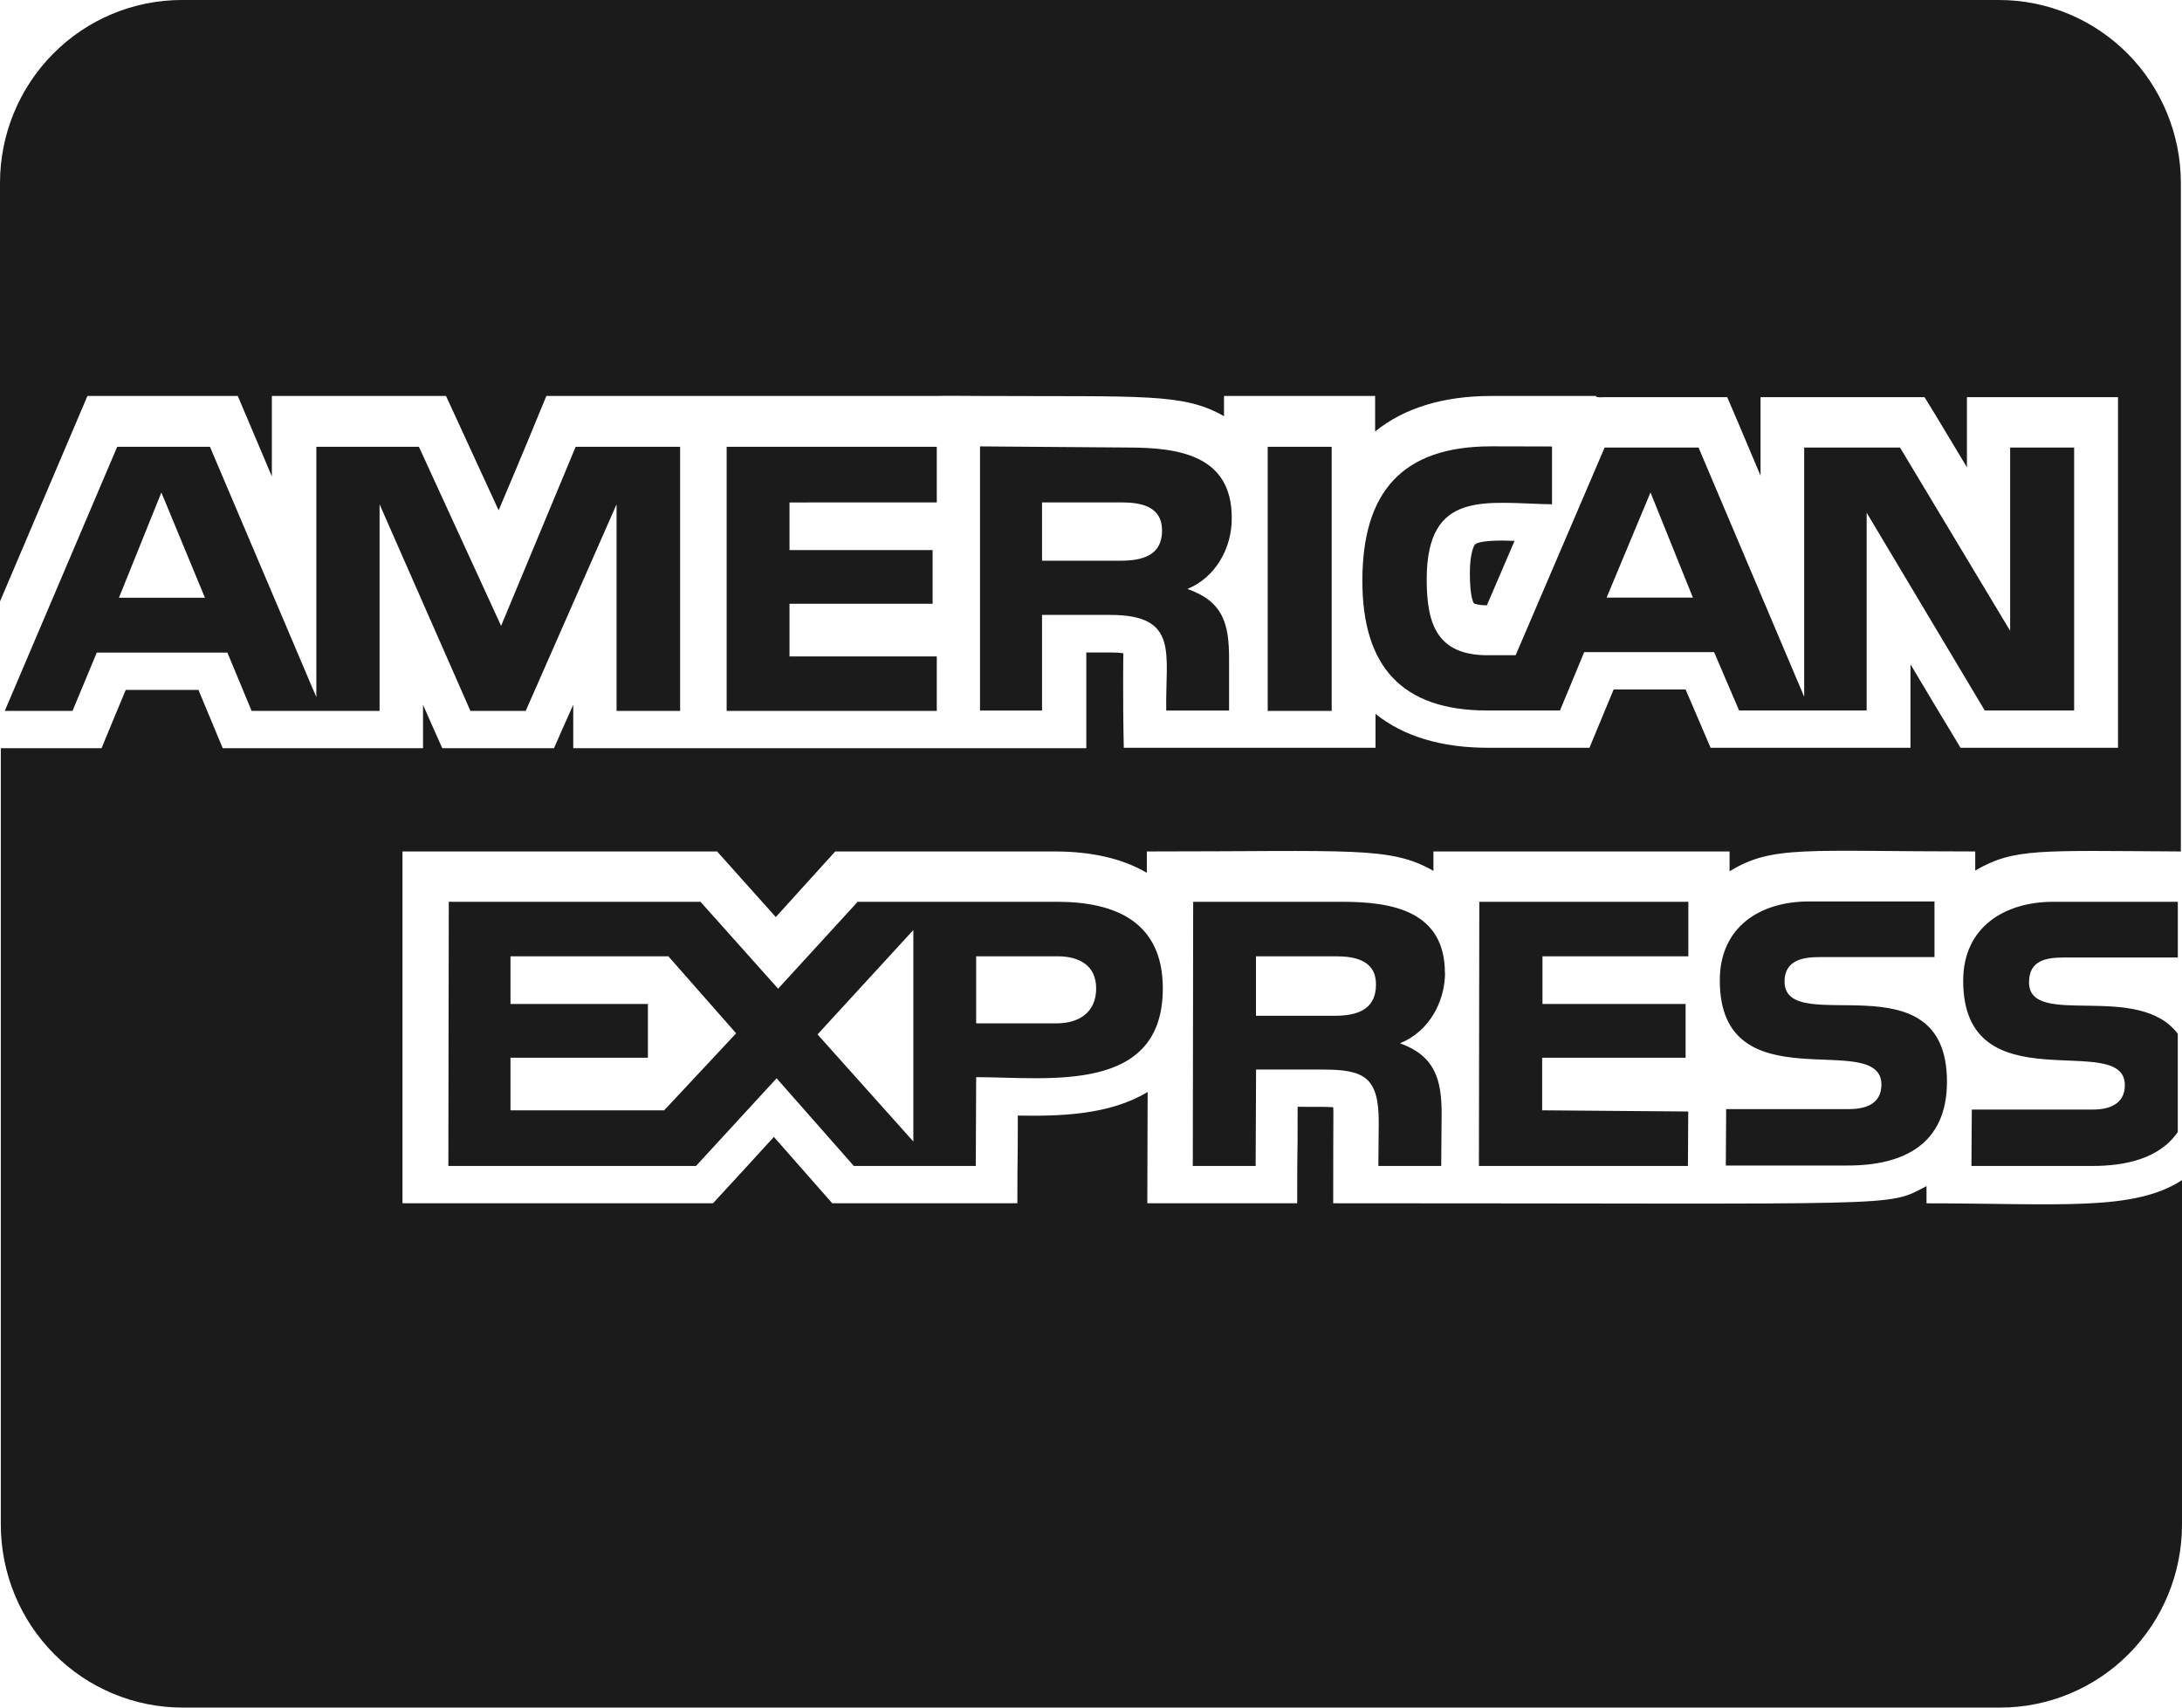 <svg width="46" height="36" viewBox="0 0 46 36" fill="none" xmlns="http://www.w3.org/2000/svg">
<path d="M25.967 10.913C25.967 9.595 24.842 9.435 23.78 9.435L20.66 9.411V14.98H21.968V12.964H23.405C24.873 12.964 24.563 13.791 24.586 14.98H25.911V13.895C25.911 13.156 25.791 12.682 25.033 12.417C25.623 12.175 25.975 11.556 25.967 10.913ZM23.621 11.821H21.968V10.592H23.645C24.052 10.592 24.498 10.673 24.498 11.186C24.498 11.717 24.076 11.821 23.621 11.821ZM22.287 19.012H18.081L16.404 20.844L14.768 19.012H9.461L9.452 24.581H14.673L16.372 22.733L18 24.581H20.571L20.579 22.709C22.088 22.709 24.514 23.078 24.514 20.838C24.514 19.448 23.533 19.012 22.287 19.012ZM14.002 23.408H10.762V22.299H13.659V21.166H10.762V20.162H14.091L15.519 21.785L14.002 23.408ZM19.255 24.066L17.235 21.808L19.255 19.607V24.066ZM22.272 21.575H20.579V20.161H22.295C22.741 20.161 23.109 20.346 23.109 20.836C23.109 21.35 22.741 21.575 22.272 21.575ZM19.749 10.592V9.419H15.319V14.987H19.749V13.839H16.644V12.729H19.661V11.597H16.644V10.593L19.749 10.592ZM30.461 20.515C30.461 19.198 29.336 19.012 28.299 19.012H25.154L25.146 24.581H26.471L26.48 22.549H27.885C28.763 22.549 29.066 22.709 29.066 23.657L29.058 24.581H30.383L30.392 23.473C30.392 22.757 30.248 22.259 29.514 21.995C30.129 21.746 30.456 21.127 30.464 20.517L30.461 20.515ZM28.13 21.415H26.478V20.161H28.155C28.561 20.161 29.008 20.242 29.008 20.755C29.008 21.309 28.577 21.415 28.13 21.415ZM14.338 14.987V9.419H12.136L10.564 13.195L8.831 9.419H6.669V14.698L4.426 9.419H2.471L0.101 14.987H1.529L2.04 13.758H4.794L5.304 14.987H8.002V10.632L9.917 14.987H11.083L12.998 10.632V14.987H14.338ZM2.508 12.601L3.402 10.383L4.32 12.601H2.508ZM40.614 25.368V25.006C39.752 25.456 40.302 25.368 28.106 25.368C28.106 23.343 28.115 23.447 28.106 23.343C27.971 23.334 27.85 23.334 27.356 23.334C27.356 24.773 27.347 23.881 27.347 25.368H24.187C24.187 24.396 24.194 24.138 24.194 23.022C23.395 23.503 22.375 23.535 21.457 23.519C21.457 24.701 21.448 24.186 21.448 25.368H17.545C17.138 24.909 17.329 25.119 16.315 23.969C16.059 24.25 15.294 25.086 15.031 25.368H8.485V17.951H15.118C15.518 18.401 15.342 18.2 16.355 19.334C16.611 19.053 17.329 18.256 17.608 17.951H22.237C23.02 17.951 23.674 18.104 24.177 18.401V17.951C28.511 17.951 29.308 17.838 30.219 18.36V17.951H36.462V18.369C37.371 17.815 38.026 17.951 41.641 17.951V18.353C42.463 17.878 42.966 17.935 45.976 17.951V3.857C45.975 2.835 45.571 1.854 44.853 1.13C44.134 0.407 43.16 0 42.144 0H3.832C2.816 0 1.841 0.407 1.123 1.13C0.404 1.854 0 2.835 0 3.857V12.68L1.843 8.348H5.013C5.356 9.16 5.14 8.646 5.731 10.044V8.348H9.403C9.634 8.847 10.29 10.276 10.512 10.759C10.975 9.668 11.318 8.839 11.518 8.348H19.739C19.739 8.341 20.657 8.348 20.664 8.348C24.152 8.364 24.942 8.285 25.804 8.774V8.348H28.99V9.096C29.596 8.606 30.418 8.348 31.441 8.348H33.643C33.643 8.389 33.794 8.373 33.827 8.373H36.413C36.748 9.16 36.621 8.855 37.115 10.029V8.373H40.572C40.963 9.015 40.492 8.228 41.466 9.851V8.373H44.651V15.765H41.331C40.9 15.042 41.219 15.589 40.276 14.005V15.765H36.062C35.551 14.576 36.054 15.741 35.535 14.536H34.018C33.683 15.34 33.843 14.954 33.508 15.765H31.369C30.387 15.765 29.589 15.524 28.998 15.051V15.765H23.691C23.667 14.649 23.682 13.772 23.682 13.772C23.539 13.749 23.411 13.756 22.901 13.756V15.774H12.085V14.858C11.886 15.308 11.87 15.333 11.679 15.774H9.324C9.005 15.058 9.093 15.259 8.918 14.858V15.774H4.695C4.359 14.963 4.52 15.349 4.184 14.545H2.651C2.316 15.349 2.475 14.963 2.141 15.774H0.017V32.142C0.018 33.166 0.421 34.146 1.14 34.87C1.858 35.593 2.833 36 3.849 36H42.168C43.184 36 44.159 35.593 44.877 34.87C45.596 34.146 46 33.166 46 32.142V24.879C44.986 25.546 43.389 25.369 40.612 25.369L40.614 25.368ZM43.51 20.186H45.912V19.012H43.286C42.265 19.012 41.387 19.542 41.387 20.676C41.387 23.327 44.795 21.704 44.795 22.877C44.795 23.287 44.451 23.392 44.124 23.392H41.569L41.561 24.581H44.115C44.786 24.581 45.52 24.436 45.911 23.866V21.794C45.073 20.684 42.775 21.69 42.775 20.709C42.775 20.243 43.142 20.187 43.509 20.187L43.51 20.186ZM36.39 23.383L36.383 24.572H38.953C40.134 24.572 41.045 24.122 41.045 22.805C41.045 20.138 37.621 21.905 37.621 20.692C37.621 20.242 38.012 20.178 38.355 20.178H40.782V19.005H38.133C37.111 19.005 36.256 19.536 36.256 20.669C36.256 23.32 39.664 21.672 39.664 22.87C39.657 23.304 39.289 23.383 38.962 23.383H36.39ZM35.593 20.161V19.012H31.186L31.178 24.581H35.584L35.591 23.433L32.511 23.408V22.299H35.535V21.166H32.518V20.162L35.593 20.161ZM31.099 11.476C31.076 11.491 30.987 11.652 30.987 12.086C30.987 12.568 31.058 12.705 31.074 12.721C31.09 12.728 31.162 12.761 31.346 12.761L31.929 11.403C31.841 11.403 31.761 11.396 31.682 11.396C31.235 11.396 31.123 11.451 31.099 11.476ZM31.435 9.41C29.558 9.41 28.721 10.375 28.721 12.246C28.721 14.031 29.535 14.979 31.354 14.979H32.887L33.397 13.749H36.136L36.663 14.979H39.352V10.809L41.842 14.979H43.726V9.435H42.377V13.299L40.055 9.435H38.035V14.689L35.808 9.435H33.828L31.952 13.814H31.361C30.3 13.814 30.077 13.163 30.077 12.216C30.077 10.304 31.33 10.608 32.719 10.632V9.413L31.435 9.41ZM34.795 10.382L35.689 12.599H33.87L34.795 10.382ZM26.725 9.419V14.987H28.074V9.419H26.725Z" fill="#1B1B1B"/>
</svg>

